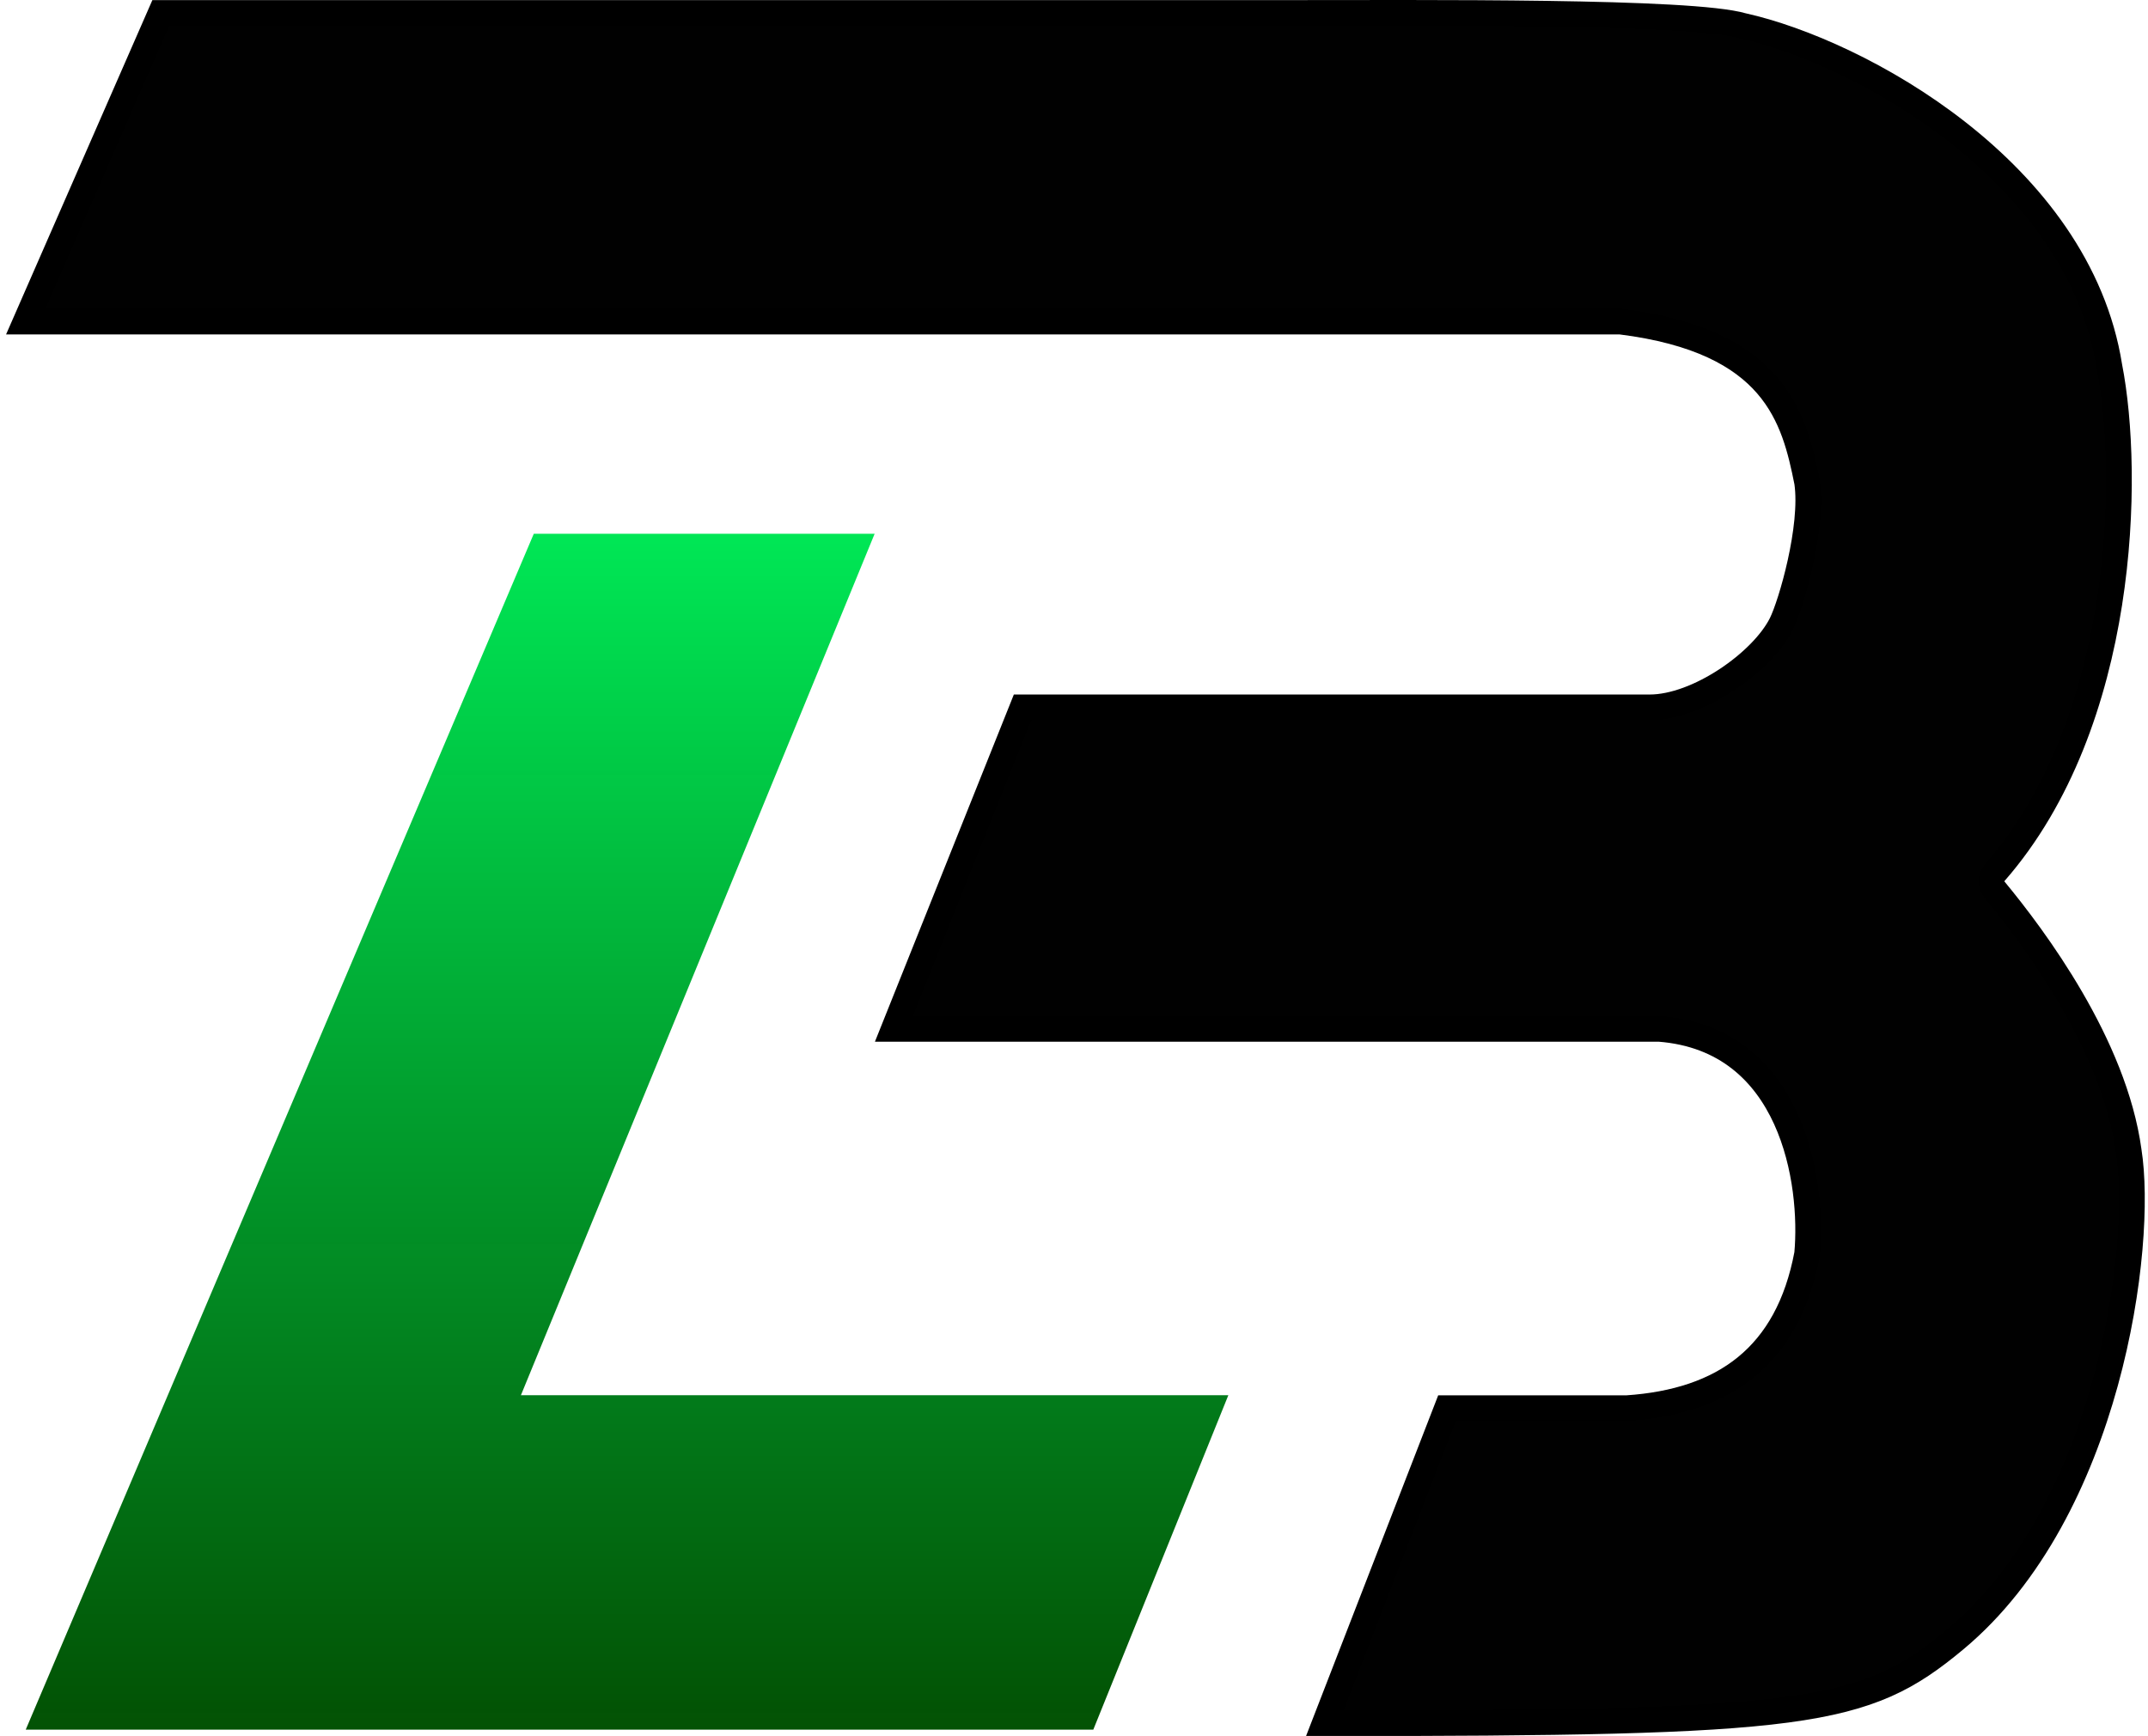<svg width="167" height="135" viewBox="0 0 167 135" fill="none" xmlns="http://www.w3.org/2000/svg">
<path d="M2 134.51L41.5 41.51H68L40.5 108.5H95.5L85 134.51H2Z" fill="url(#paint0_linear_218_402)"/>
<path d="M103 134.009L112.5 109.509H126.5C134 109 139 105.5 140.5 97.51C141 92.01 139.4 80.81 129 80.01H69.5L79.5 55.01H128.261C132 55.01 137.005 51.5 138.5 48.51C139.255 47 141 41.01 140.5 37.51C139.5 32.51 138 26.509 126 25.009H2L12.5 1.009H99C111 1.009 131.5 0.833 135.5 2.009C144.5 4.01 161.6 13.309 164 28.509C165.635 36.85 165.313 56.167 155.096 67.849C154.762 68.23 154.748 68.8 155.071 69.191C158.174 72.941 164.374 81.254 165.5 89.509C166.667 96.843 164 117.5 152 127.5C144.928 133.393 140.5 134.009 103 134.009Z" fill="#010101" stroke="black" stroke-width="2" stroke-linecap="round"/>
<defs>
<linearGradient id="paint0_linear_218_402" x1="53" y1="42" x2="53" y2="135" gradientUnits="userSpaceOnUse">
<stop stop-color="#00E655"/>
<stop offset="1" stop-color="#004F01" stop-opacity="0.99"/>
</linearGradient>
</defs>
</svg>
